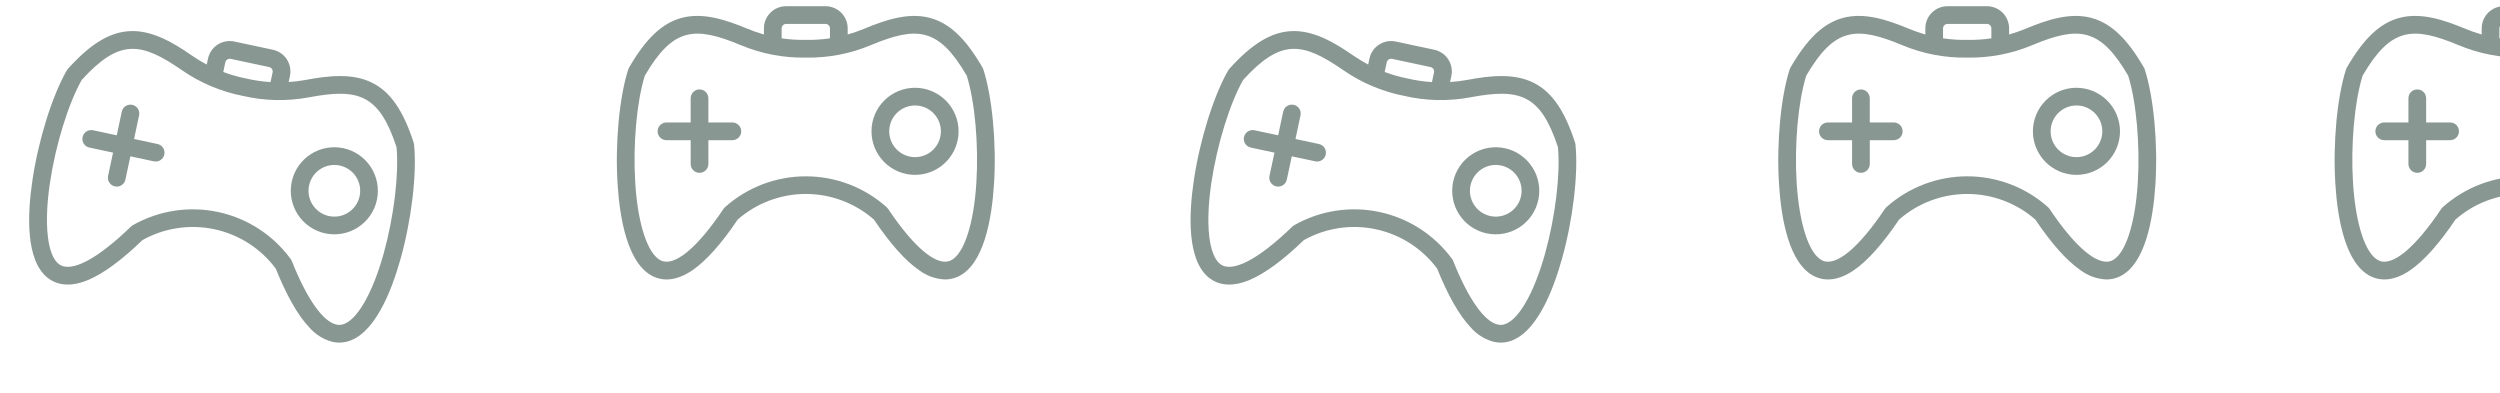 <?xml version="1.0" encoding="UTF-8" standalone="no"?><svg width='191' height='30' viewBox='0 0 191 30' fill='none' xmlns='http://www.w3.org/2000/svg'>
<path fill-rule='evenodd' clip-rule='evenodd' d='M12.555 11.805C12.518 11.981 12.412 12.134 12.261 12.232C12.111 12.329 11.928 12.363 11.752 12.325L9.961 11.943L9.578 13.736C9.494 14.094 9.138 14.319 8.778 14.242C8.418 14.165 8.185 13.815 8.254 13.453L8.637 11.661L6.844 11.278C6.665 11.244 6.507 11.139 6.407 10.988C6.306 10.836 6.27 10.65 6.308 10.472C6.346 10.294 6.455 10.139 6.608 10.041C6.762 9.944 6.949 9.913 7.126 9.955L8.919 10.337L9.301 8.545C9.335 8.366 9.44 8.208 9.592 8.108C9.743 8.007 9.929 7.971 10.107 8.009C10.285 8.047 10.441 8.156 10.538 8.31C10.635 8.463 10.667 8.65 10.625 8.827L10.242 10.619L12.034 11.002C12.4 11.08 12.633 11.44 12.555 11.805ZM25.133 16.507L25.133 16.507C24.621 16.398 24.173 16.09 23.888 15.65C23.603 15.211 23.505 14.677 23.614 14.165C23.723 13.652 24.031 13.205 24.471 12.92C24.91 12.635 25.444 12.537 25.956 12.646C26.468 12.755 26.916 13.063 27.201 13.503C27.486 13.942 27.584 14.477 27.475 14.988C27.365 15.5 27.057 15.947 26.618 16.232C26.179 16.517 25.645 16.616 25.133 16.507L25.133 16.507ZM26.239 11.323C25.376 11.138 24.475 11.304 23.734 11.784C22.993 12.263 22.473 13.018 22.289 13.881C22.105 14.744 22.27 15.645 22.75 16.385C23.23 17.126 23.985 17.646 24.848 17.83C25.711 18.014 26.612 17.848 27.352 17.368C28.093 16.888 28.613 16.134 28.797 15.271C28.98 14.408 28.813 13.508 28.333 12.768C27.854 12.027 27.1 11.508 26.238 11.322L26.239 11.323ZM29.308 19.386C30.095 16.566 30.488 13.307 30.295 11.244C28.965 7.199 27.377 6.729 23.606 7.435C21.933 7.749 20.214 7.713 18.556 7.327C16.886 7.002 15.301 6.334 13.902 5.364C10.748 3.18 9.106 2.962 6.241 6.111C5.222 7.917 4.252 11.052 3.819 13.947C3.349 17.098 3.606 19.483 4.49 20.171C5.396 20.875 7.404 19.833 10.001 17.312L10.001 17.312C10.039 17.275 10.082 17.242 10.128 17.215C12.107 16.084 14.434 15.722 16.663 16.197C18.893 16.673 20.869 17.954 22.214 19.794C22.245 19.838 22.27 19.884 22.29 19.934C23.457 22.856 24.674 24.576 25.704 24.796L25.704 24.796C25.853 24.829 26.007 24.828 26.155 24.793C27.243 24.526 28.45 22.454 29.308 19.386L29.308 19.386ZM17.217 4.756C17.258 4.575 17.436 4.459 17.618 4.496L20.568 5.125C20.749 5.166 20.864 5.344 20.828 5.526L20.669 6.271C20.056 6.233 19.448 6.145 18.85 6.006L18.826 6.001L18.826 6.001C18.223 5.883 17.632 5.716 17.058 5.5L17.216 4.756L17.217 4.756ZM31.605 10.897C30.809 8.443 29.837 7.035 28.457 6.335C26.959 5.574 25.121 5.775 23.356 6.105L23.357 6.106C22.926 6.185 22.491 6.239 22.054 6.267L22.152 5.809C22.245 5.37 22.16 4.912 21.916 4.536C21.672 4.159 21.289 3.895 20.85 3.801L17.901 3.172C17.462 3.079 17.005 3.164 16.628 3.407C16.252 3.651 15.987 4.035 15.893 4.473L15.795 4.932C15.408 4.727 15.034 4.5 14.673 4.251C13.197 3.229 11.601 2.296 9.923 2.378C8.377 2.455 6.917 3.343 5.187 5.26C5.155 5.296 5.127 5.335 5.103 5.376C3.994 7.304 2.941 10.668 2.481 13.748C2.079 16.435 1.957 19.917 3.659 21.24C4.205 21.665 5.18 22.037 6.721 21.396C7.888 20.911 9.288 19.884 10.884 18.343C12.556 17.41 14.51 17.116 16.382 17.515C18.254 17.915 19.918 18.981 21.064 20.515C21.892 22.573 22.751 24.082 23.618 25.001L23.618 25.001C24.09 25.552 24.72 25.944 25.422 26.123C25.771 26.198 26.132 26.193 26.478 26.109C28.571 25.595 29.88 22.368 30.61 19.75C31.448 16.751 31.858 13.249 31.634 11.037L31.634 11.037C31.63 10.989 31.62 10.942 31.605 10.897Z' fill='#062418' fill-opacity='0.47'/>
<path fill-rule='evenodd' clip-rule='evenodd' d='M56.629 10.033C56.629 10.212 56.558 10.384 56.431 10.511C56.304 10.638 56.132 10.709 55.952 10.709H54.12V12.542C54.112 12.91 53.812 13.204 53.443 13.204C53.075 13.204 52.775 12.91 52.767 12.542V10.709H50.933C50.751 10.713 50.575 10.644 50.445 10.516C50.315 10.389 50.242 10.214 50.242 10.033C50.242 9.851 50.315 9.676 50.445 9.549C50.575 9.421 50.751 9.352 50.933 9.356H52.766L52.766 7.523C52.762 7.341 52.832 7.165 52.959 7.035C53.086 6.905 53.261 6.832 53.443 6.832C53.625 6.832 53.799 6.905 53.927 7.035C54.054 7.165 54.124 7.341 54.12 7.523V9.356H55.952C56.326 9.356 56.629 9.659 56.629 10.033ZM69.911 12.006V12.006C69.387 12.006 68.885 11.799 68.515 11.428C68.144 11.058 67.936 10.556 67.936 10.032C67.936 9.509 68.144 9.007 68.515 8.637C68.885 8.266 69.387 8.058 69.91 8.058C70.434 8.058 70.936 8.267 71.306 8.637C71.677 9.007 71.885 9.509 71.884 10.033C71.884 10.556 71.676 11.057 71.306 11.428C70.936 11.798 70.434 12.006 69.911 12.006V12.006ZM69.911 6.705C69.028 6.705 68.182 7.055 67.557 7.679C66.933 8.303 66.582 9.149 66.582 10.031C66.581 10.914 66.932 11.76 67.555 12.385C68.179 13.009 69.026 13.36 69.908 13.36C70.791 13.36 71.637 13.01 72.261 12.386C72.885 11.762 73.236 10.915 73.236 10.033C73.235 9.151 72.884 8.305 72.261 7.681C71.637 7.058 70.791 6.707 69.909 6.706L69.911 6.705ZM74.595 13.951C74.776 11.029 74.481 7.759 73.861 5.782C71.716 2.104 70.065 1.975 66.524 3.452C64.954 4.109 63.265 4.432 61.563 4.401C59.862 4.432 58.172 4.109 56.602 3.452C53.062 1.975 51.41 2.104 49.265 5.782C48.646 7.761 48.351 11.029 48.532 13.951C48.73 17.131 49.479 19.409 50.487 19.897C51.52 20.397 53.267 18.959 55.28 15.951V15.951C55.31 15.907 55.345 15.866 55.384 15.831C57.084 14.311 59.283 13.471 61.563 13.471C63.843 13.471 66.043 14.311 67.742 15.831C67.782 15.867 67.816 15.907 67.846 15.951C69.597 18.565 71.146 19.994 72.199 19.994V19.993C72.352 19.995 72.502 19.962 72.64 19.897C73.648 19.409 74.396 17.13 74.595 13.951L74.595 13.951ZM59.717 2.166C59.719 1.98 59.869 1.83 60.055 1.828H63.071C63.257 1.83 63.407 1.98 63.409 2.166V2.927C62.802 3.018 62.189 3.058 61.575 3.047H61.55H61.55C60.937 3.058 60.323 3.018 59.717 2.927V2.166H59.717ZM75.069 5.169C73.779 2.935 72.535 1.761 71.04 1.365C69.416 0.933 67.66 1.513 66.003 2.205H66.003C65.598 2.372 65.184 2.516 64.763 2.635V2.166C64.763 1.717 64.584 1.287 64.267 0.97C63.95 0.653 63.52 0.475 63.071 0.474H60.056C59.607 0.475 59.177 0.653 58.86 0.97C58.542 1.287 58.364 1.717 58.364 2.166V2.635C57.942 2.515 57.528 2.371 57.124 2.203C55.467 1.512 53.711 0.932 52.087 1.363C50.592 1.761 49.349 2.934 48.057 5.169C48.034 5.211 48.014 5.255 47.999 5.3C47.317 7.417 46.989 10.927 47.182 14.036C47.35 16.747 47.957 20.177 49.898 21.116C50.521 21.418 51.551 21.578 52.924 20.63C53.964 19.912 55.12 18.615 56.359 16.775C57.8 15.514 59.649 14.819 61.563 14.819C63.478 14.819 65.327 15.514 66.767 16.775C68.007 18.615 69.162 19.912 70.202 20.63H70.202C70.778 21.07 71.476 21.321 72.201 21.35C72.557 21.351 72.909 21.271 73.231 21.116C75.17 20.177 75.776 16.747 75.944 14.036C76.138 10.927 75.808 7.416 75.127 5.3H75.127C75.113 5.254 75.094 5.21 75.069 5.169Z' fill='#062418' fill-opacity='0.47'/>
<path fill-rule='evenodd' clip-rule='evenodd' d='M101.287 11.805C101.25 11.981 101.144 12.134 100.993 12.232C100.843 12.329 100.659 12.363 100.484 12.325L98.692 11.943L98.31 13.736C98.225 14.094 97.87 14.319 97.51 14.242C97.15 14.165 96.917 13.815 96.986 13.453L97.369 11.661L95.576 11.278C95.397 11.244 95.239 11.139 95.138 10.988C95.038 10.836 95.002 10.65 95.04 10.472C95.078 10.294 95.186 10.139 95.34 10.041C95.494 9.944 95.681 9.913 95.858 9.955L97.651 10.337L98.033 8.545C98.067 8.366 98.172 8.208 98.323 8.108C98.475 8.007 98.661 7.971 98.839 8.009C99.017 8.047 99.172 8.156 99.27 8.31C99.367 8.463 99.398 8.65 99.357 8.827L98.974 10.619L100.766 11.002C101.132 11.08 101.365 11.44 101.287 11.805ZM113.865 16.507L113.865 16.507C113.352 16.398 112.905 16.09 112.62 15.65C112.335 15.211 112.236 14.677 112.346 14.165C112.455 13.652 112.763 13.205 113.202 12.92C113.642 12.635 114.176 12.537 114.688 12.646C115.2 12.755 115.648 13.063 115.933 13.503C116.217 13.942 116.316 14.477 116.207 14.988C116.097 15.5 115.789 15.947 115.35 16.232C114.911 16.517 114.376 16.616 113.865 16.507L113.865 16.507ZM114.971 11.323C114.108 11.138 113.207 11.304 112.466 11.784C111.725 12.263 111.205 13.018 111.021 13.881C110.836 14.744 111.002 15.645 111.482 16.385C111.962 17.126 112.717 17.646 113.58 17.83C114.443 18.014 115.343 17.848 116.084 17.368C116.825 16.888 117.344 16.134 117.528 15.271C117.712 14.408 117.545 13.508 117.065 12.768C116.585 12.027 115.832 11.508 114.969 11.322L114.971 11.323ZM118.04 19.386C118.827 16.566 119.22 13.307 119.027 11.244C117.697 7.199 116.109 6.729 112.338 7.435C110.665 7.749 108.945 7.713 107.288 7.327C105.617 7.002 104.032 6.334 102.634 5.364C99.48 3.18 97.838 2.962 94.972 6.111C93.954 7.917 92.984 11.052 92.551 13.947C92.081 17.098 92.337 19.483 93.222 20.171C94.127 20.875 96.136 19.833 98.733 17.312L98.733 17.312C98.771 17.275 98.814 17.242 98.859 17.215C100.839 16.084 103.166 15.722 105.395 16.197C107.625 16.673 109.601 17.954 110.946 19.794C110.977 19.838 111.002 19.884 111.022 19.934C112.189 22.856 113.406 24.576 114.436 24.796L114.436 24.796C114.584 24.829 114.738 24.828 114.887 24.793C115.975 24.526 117.181 22.454 118.04 19.386L118.04 19.386ZM105.949 4.756C105.99 4.575 106.168 4.459 106.35 4.496L109.299 5.125C109.481 5.166 109.596 5.344 109.56 5.526L109.401 6.271C108.788 6.233 108.18 6.145 107.582 6.006L107.558 6.001L107.558 6.001C106.955 5.883 106.364 5.716 105.789 5.5L105.948 4.756L105.949 4.756ZM120.336 10.897C119.541 8.443 118.569 7.035 117.189 6.335C115.691 5.574 113.853 5.775 112.088 6.105L112.088 6.106C111.658 6.185 111.223 6.239 110.786 6.267L110.884 5.809C110.977 5.37 110.892 4.912 110.648 4.536C110.404 4.159 110.021 3.895 109.582 3.801L106.633 3.172C106.194 3.079 105.736 3.164 105.36 3.407C104.983 3.651 104.719 4.035 104.625 4.473L104.527 4.932C104.14 4.727 103.765 4.5 103.405 4.251C101.929 3.229 100.333 2.296 98.654 2.378C97.109 2.455 95.648 3.343 93.919 5.26C93.887 5.296 93.859 5.335 93.835 5.376C92.726 7.304 91.673 10.668 91.213 13.748C90.811 16.435 90.689 19.917 92.391 21.24C92.937 21.665 93.912 22.037 95.453 21.396C96.62 20.911 98.02 19.884 99.616 18.343C101.288 17.41 103.242 17.116 105.114 17.515C106.986 17.915 108.65 18.981 109.795 20.515C110.623 22.573 111.483 24.082 112.35 25.001L112.35 25.001C112.822 25.552 113.452 25.944 114.154 26.123C114.503 26.198 114.864 26.193 115.21 26.109C117.303 25.595 118.612 22.368 119.342 19.75C120.18 16.751 120.59 13.249 120.366 11.037L120.366 11.037C120.361 10.989 120.352 10.942 120.336 10.897Z' fill='#062418' fill-opacity='0.47'/>
<path fill-rule='evenodd' clip-rule='evenodd' d='M145.361 10.033C145.361 10.212 145.29 10.384 145.163 10.511C145.036 10.638 144.863 10.709 144.684 10.709H142.852V12.542C142.844 12.91 142.543 13.204 142.175 13.204C141.807 13.204 141.507 12.91 141.498 12.542V10.709H139.665C139.483 10.713 139.307 10.644 139.177 10.516C139.047 10.389 138.973 10.214 138.973 10.033C138.973 9.851 139.047 9.676 139.177 9.549C139.307 9.421 139.483 9.352 139.665 9.356H141.498L141.498 7.523C141.494 7.341 141.563 7.165 141.691 7.035C141.818 6.905 141.993 6.832 142.175 6.832C142.357 6.832 142.531 6.905 142.658 7.035C142.786 7.165 142.855 7.341 142.851 7.523V9.356H144.684C145.058 9.356 145.361 9.659 145.361 10.033ZM158.643 12.006V12.006C158.119 12.006 157.617 11.799 157.247 11.428C156.876 11.058 156.668 10.556 156.668 10.032C156.668 9.509 156.876 9.007 157.247 8.637C157.617 8.266 158.119 8.058 158.642 8.058C159.166 8.058 159.668 8.267 160.038 8.637C160.408 9.007 160.616 9.509 160.616 10.033C160.616 10.556 160.407 11.057 160.038 11.428C159.668 11.798 159.166 12.006 158.643 12.006V12.006ZM158.643 6.705C157.76 6.705 156.914 7.055 156.289 7.679C155.665 8.303 155.314 9.149 155.314 10.031C155.313 10.914 155.663 11.76 156.287 12.385C156.911 13.009 157.757 13.36 158.64 13.36C159.522 13.36 160.369 13.01 160.993 12.386C161.617 11.762 161.968 10.915 161.968 10.033C161.967 9.151 161.616 8.305 160.992 7.681C160.369 7.058 159.523 6.707 158.641 6.706L158.643 6.705ZM163.327 13.951C163.508 11.029 163.213 7.759 162.593 5.782C160.448 2.104 158.797 1.975 155.256 3.452C153.686 4.109 151.997 4.432 150.295 4.401C148.593 4.432 146.904 4.109 145.334 3.452C141.794 1.975 140.142 2.104 137.997 5.782C137.378 7.761 137.083 11.029 137.264 13.951C137.462 17.131 138.21 19.409 139.219 19.897C140.251 20.397 141.998 18.959 144.012 15.951V15.951C144.042 15.907 144.076 15.866 144.116 15.831C145.815 14.311 148.015 13.471 150.295 13.471C152.575 13.471 154.775 14.311 156.474 15.831C156.513 15.867 156.548 15.907 156.578 15.951C158.329 18.565 159.878 19.994 160.931 19.994V19.993C161.083 19.995 161.234 19.962 161.372 19.897C162.38 19.409 163.127 17.13 163.327 13.951L163.327 13.951ZM148.449 2.166C148.451 1.98 148.601 1.83 148.787 1.828H151.803C151.989 1.83 152.139 1.98 152.141 2.166V2.927C151.534 3.018 150.921 3.058 150.307 3.047H150.282H150.282C149.668 3.058 149.055 3.018 148.448 2.927V2.166H148.449ZM163.801 5.169C162.511 2.935 161.267 1.761 159.771 1.365C158.148 0.933 156.392 1.513 154.735 2.205H154.735C154.33 2.372 153.916 2.516 153.495 2.635V2.166C153.494 1.717 153.316 1.287 152.999 0.97C152.682 0.653 152.251 0.475 151.803 0.474H148.787C148.339 0.475 147.909 0.653 147.591 0.97C147.274 1.287 147.096 1.717 147.095 2.166V2.635C146.674 2.515 146.26 2.371 145.856 2.203C144.199 1.512 142.443 0.932 140.819 1.363C139.323 1.761 138.081 2.934 136.789 5.169C136.765 5.211 136.746 5.255 136.731 5.3C136.049 7.417 135.721 10.927 135.914 14.036C136.082 16.747 136.689 20.177 138.629 21.116C139.252 21.418 140.283 21.578 141.656 20.63C142.696 19.912 143.852 18.615 145.091 16.775C146.531 15.514 148.381 14.819 150.295 14.819C152.21 14.819 154.059 15.514 155.499 16.775C156.739 18.615 157.894 19.912 158.934 20.63H158.934C159.51 21.07 160.208 21.321 160.933 21.35C161.289 21.351 161.641 21.271 161.962 21.116C163.902 20.177 164.508 16.747 164.676 14.036C164.87 10.927 164.54 7.416 163.859 5.3H163.859C163.845 5.254 163.826 5.21 163.801 5.169Z' fill='#062418' fill-opacity='0.47'/>
<path fill-rule='evenodd' clip-rule='evenodd' d='M187.867 10.033C187.867 10.212 187.795 10.384 187.668 10.511C187.541 10.638 187.369 10.709 187.19 10.709H185.358V12.542C185.35 12.91 185.049 13.204 184.681 13.204C184.313 13.204 184.012 12.91 184.004 12.542V10.709H182.171C181.989 10.713 181.813 10.644 181.683 10.516C181.553 10.389 181.479 10.214 181.479 10.033C181.479 9.851 181.553 9.676 181.683 9.549C181.813 9.421 181.989 9.352 182.171 9.356H184.004L184.004 7.523C184 7.341 184.069 7.165 184.197 7.035C184.324 6.905 184.498 6.832 184.68 6.832C184.863 6.832 185.037 6.905 185.164 7.035C185.292 7.165 185.361 7.341 185.357 7.523V9.356H187.19C187.564 9.356 187.867 9.659 187.867 10.033ZM201.148 12.006V12.006C200.625 12.006 200.123 11.799 199.752 11.428C199.382 11.058 199.174 10.556 199.174 10.032C199.174 9.509 199.382 9.007 199.752 8.637C200.122 8.266 200.625 8.058 201.148 8.058C201.672 8.058 202.174 8.267 202.544 8.637C202.914 9.007 203.122 9.509 203.122 10.033C203.121 10.556 202.913 11.057 202.543 11.428C202.173 11.798 201.672 12.006 201.148 12.006V12.006ZM201.148 6.705C200.266 6.705 199.419 7.055 198.795 7.679C198.171 8.303 197.82 9.149 197.819 10.031C197.819 10.914 198.169 11.76 198.793 12.385C199.417 13.009 200.263 13.36 201.146 13.36C202.028 13.36 202.875 13.01 203.499 12.386C204.123 11.762 204.474 10.915 204.474 10.033C204.473 9.151 204.122 8.305 203.498 7.681C202.875 7.058 202.029 6.707 201.147 6.706L201.148 6.705ZM205.833 13.951C206.014 11.029 205.718 7.759 205.099 5.782C202.954 2.104 201.302 1.975 197.762 3.452C196.192 4.109 194.502 4.432 192.801 4.401C191.099 4.432 189.41 4.109 187.84 3.452C184.299 1.975 182.648 2.104 180.503 5.782C179.884 7.761 179.589 11.029 179.77 13.951C179.968 17.131 180.716 19.409 181.725 19.897C182.757 20.397 184.504 18.959 186.518 15.951V15.951C186.548 15.907 186.582 15.866 186.622 15.831C188.321 14.311 190.521 13.471 192.801 13.471C195.081 13.471 197.281 14.311 198.98 15.831C199.019 15.867 199.054 15.907 199.083 15.951C200.834 18.565 202.383 19.994 203.437 19.994V19.993C203.589 19.995 203.74 19.962 203.877 19.897C204.886 19.409 205.633 17.13 205.833 13.951L205.833 13.951ZM190.955 2.166C190.957 1.98 191.107 1.83 191.293 1.828H194.309C194.494 1.83 194.644 1.98 194.647 2.166V2.927C194.04 3.018 193.427 3.058 192.813 3.047H192.788H192.788C192.174 3.058 191.561 3.018 190.954 2.927V2.166H190.955ZM206.307 5.169C205.017 2.935 203.773 1.761 202.277 1.365C200.654 0.933 198.898 1.513 197.24 2.205H197.241C196.836 2.372 196.422 2.516 196.001 2.635V2.166C196 1.717 195.822 1.287 195.505 0.97C195.187 0.653 194.757 0.475 194.309 0.474H191.293C190.845 0.475 190.415 0.653 190.097 0.97C189.78 1.287 189.602 1.717 189.601 2.166V2.635C189.18 2.515 188.766 2.371 188.362 2.203C186.705 1.512 184.949 0.932 183.325 1.363C181.829 1.761 180.586 2.934 179.295 5.169C179.271 5.211 179.252 5.255 179.237 5.3C178.555 7.417 178.227 10.927 178.42 14.036C178.588 16.747 179.195 20.177 181.135 21.116C181.758 21.418 182.789 21.578 184.162 20.63C185.202 19.912 186.358 18.615 187.597 16.775C189.037 15.514 190.887 14.819 192.801 14.819C194.715 14.819 196.565 15.514 198.005 16.775C199.244 18.615 200.4 19.912 201.44 20.63H201.44C202.016 21.07 202.714 21.321 203.438 21.35C203.795 21.351 204.147 21.271 204.468 21.116C206.407 20.177 207.014 16.747 207.182 14.036C207.376 10.927 207.046 7.416 206.365 5.3H206.365C206.351 5.254 206.331 5.21 206.307 5.169Z' fill='#062418' fill-opacity='0.47'/>
</svg>

